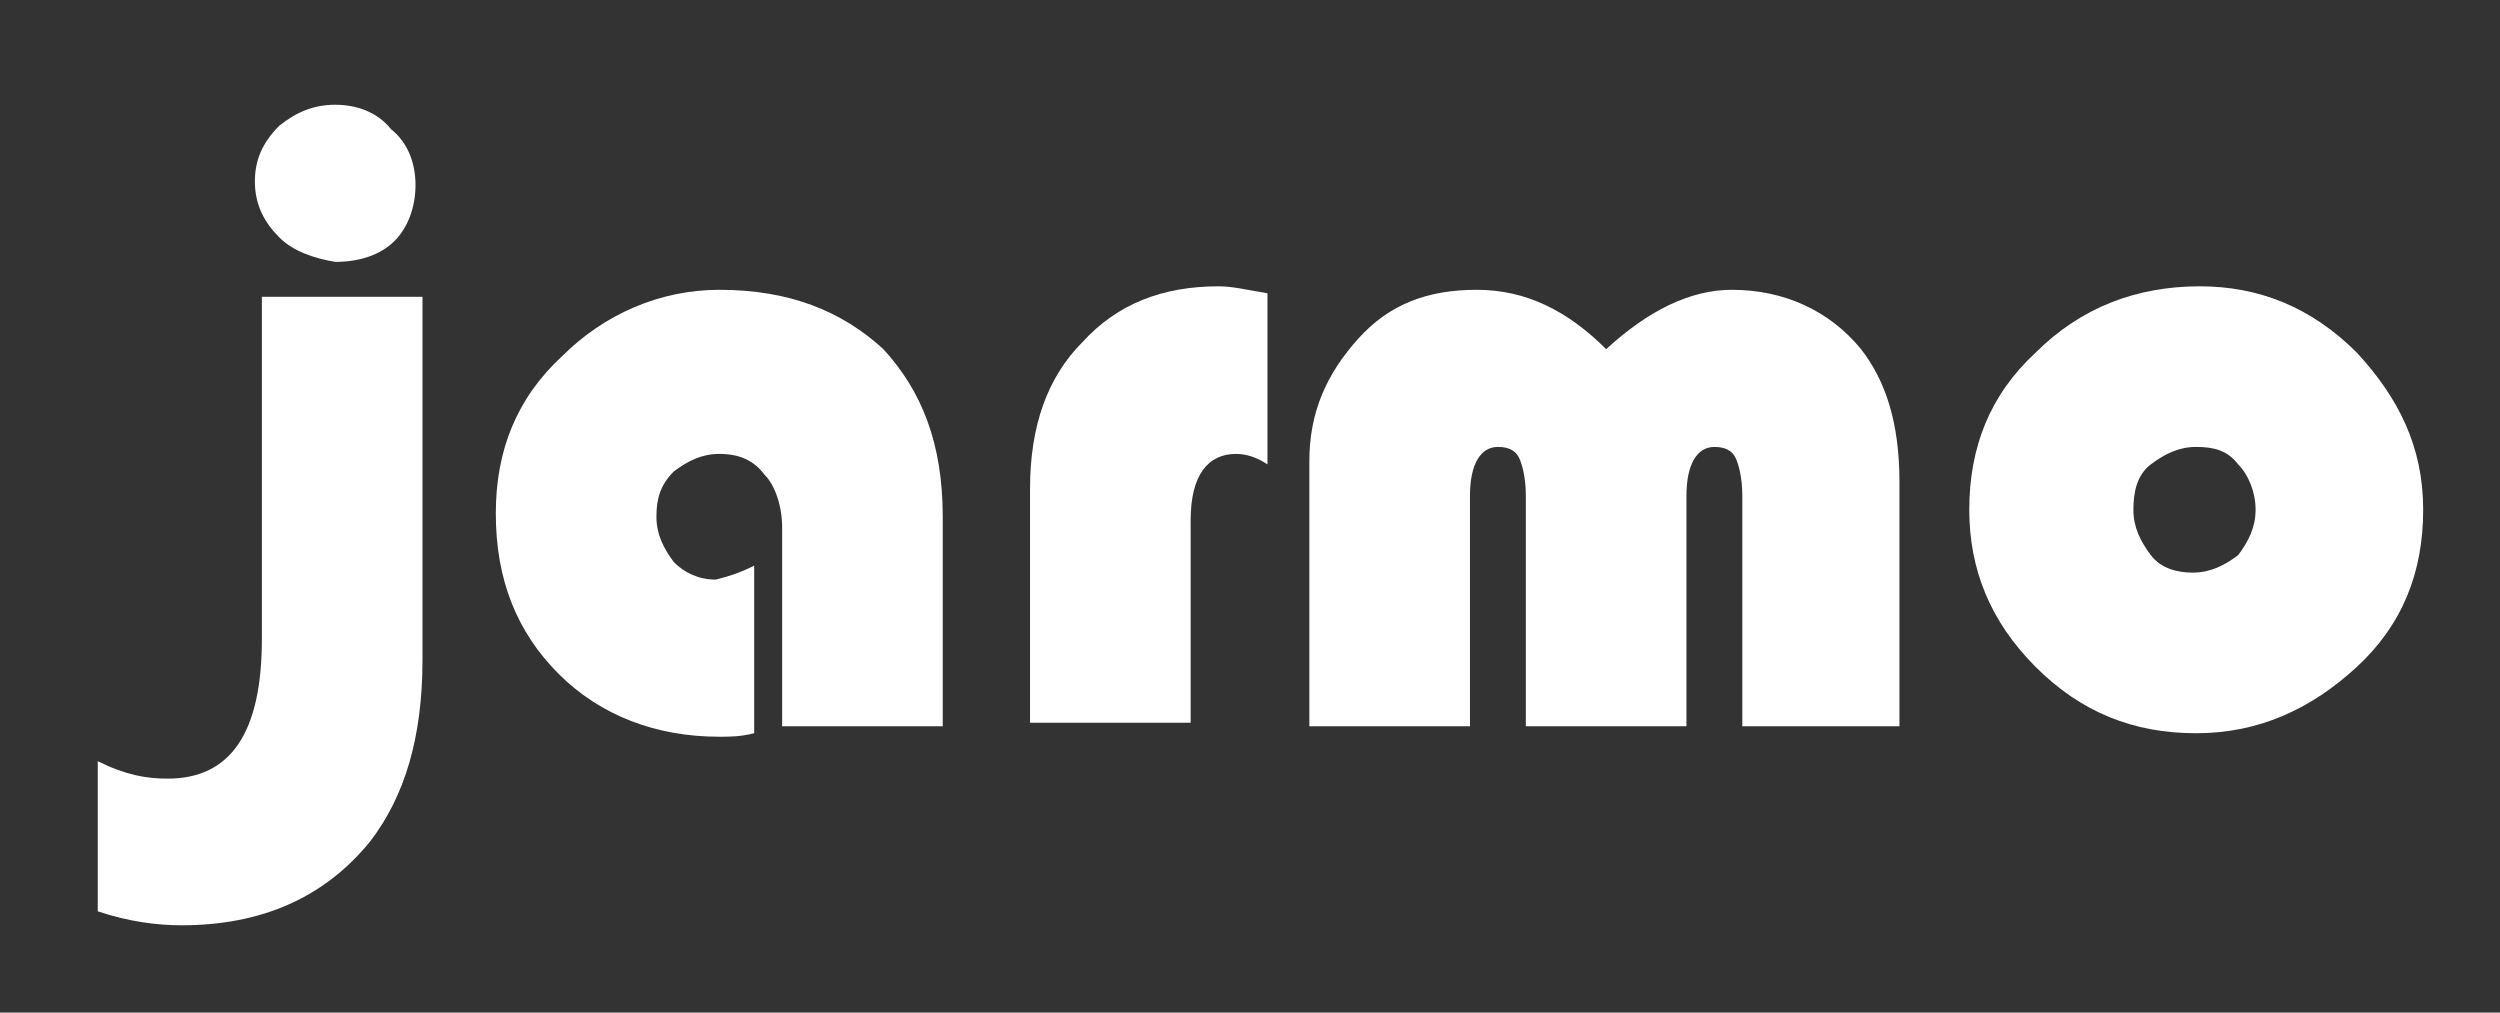 <?xml version="1.0" encoding="utf-8"?>
<!-- Generator: Adobe Illustrator 18.1.1, SVG Export Plug-In . SVG Version: 6.00 Build 0)  -->
<svg version="1.1" id="Layer_1" xmlns="http://www.w3.org/2000/svg" xmlns:xlink="http://www.w3.org/1999/xlink" x="0px" y="0px"
	 viewBox="0 0 71.6 29" enable-background="new 0 0 71.6 29" xml:space="preserve">
<rect x="0" y="0" width="71.6" height="29" fill="#333333" stroke="none"/>
<g>
	<path fill="#FFFFFF" d="M7.5,8.5h4.6v10.4c0,2.2-0.5,3.9-1.5,5.2c-1.3,1.6-3.1,2.4-5.4,2.4c-0.7,0-1.5-0.1-2.4-0.4v-4.3
		c0.8,0.4,1.4,0.5,2,0.5c1.8,0,2.7-1.3,2.7-4V8.5z M9.6,3c0.6,0,1.2,0.2,1.6,0.7c0.5,0.4,0.7,1,0.7,1.6c0,0.6-0.2,1.2-0.6,1.6
		c-0.4,0.4-1,0.6-1.7,0.6C9,7.4,8.4,7.2,8,6.8C7.6,6.4,7.3,5.9,7.3,5.2c0-0.6,0.2-1.1,0.7-1.6C8.5,3.2,9,3,9.6,3z"/>
	<path fill="#FFFFFF" d="M21.6,16.2v4.8c-0.4,0.1-0.7,0.1-1,0.1c-1.8,0-3.4-0.6-4.6-1.8c-1.2-1.2-1.8-2.7-1.8-4.6
		c0-1.8,0.6-3.3,1.9-4.5c1.2-1.2,2.8-1.9,4.5-1.9c2,0,3.5,0.6,4.7,1.7c1.1,1.2,1.7,2.7,1.7,4.8v6h-4.6v-5.7c0-0.6-0.2-1.2-0.5-1.5
		c-0.3-0.4-0.7-0.6-1.3-0.6c-0.5,0-0.9,0.2-1.3,0.5c-0.4,0.4-0.5,0.8-0.5,1.3c0,0.5,0.2,0.9,0.5,1.3c0.3,0.3,0.7,0.5,1.2,0.5
		C20.9,16.5,21.2,16.4,21.6,16.2z"/>
	<path fill="#FFFFFF" d="M36.3,8.4v4.9C36,13.1,35.7,13,35.4,13c-0.8,0-1.3,0.6-1.3,1.9v5.8h-4.6V14c0-1.8,0.5-3.2,1.5-4.2
		c1-1.1,2.3-1.6,3.9-1.6C35.3,8.2,35.7,8.3,36.3,8.4z"/>
	<path fill="#FFFFFF" d="M54.5,20.8h-4.6v-6.6c0-0.5-0.1-0.9-0.2-1.1c-0.1-0.2-0.3-0.3-0.6-0.3c-0.5,0-0.8,0.5-0.8,1.4v6.6h-4.6
		v-6.6c0-0.5-0.1-0.9-0.2-1.1c-0.1-0.2-0.3-0.3-0.6-0.3c-0.5,0-0.8,0.5-0.8,1.4v6.6h-4.6v-7.6c0-1.4,0.5-2.5,1.4-3.5
		c0.9-1,2-1.4,3.4-1.4c1.4,0,2.6,0.6,3.7,1.7c1.2-1.1,2.4-1.7,3.6-1.7c1.5,0,2.8,0.6,3.7,1.7c0.7,0.9,1.1,2.1,1.1,3.8V20.8z"/>
	<path fill="#FFFFFF" d="M63,8.2c1.7,0,3.2,0.6,4.5,1.9c1.2,1.3,1.9,2.7,1.9,4.5c0,1.8-0.6,3.3-1.9,4.5c-1.3,1.2-2.8,1.9-4.6,1.9
		c-1.8,0-3.3-0.6-4.6-1.9c-1.3-1.3-1.9-2.8-1.9-4.5c0-1.8,0.6-3.3,1.9-4.5C59.6,8.8,61.2,8.2,63,8.2z M62.9,12.8
		c-0.5,0-0.9,0.2-1.3,0.5s-0.5,0.8-0.5,1.3c0,0.5,0.2,0.9,0.5,1.3c0.3,0.4,0.8,0.5,1.2,0.5c0.5,0,0.9-0.2,1.3-0.5
		c0.3-0.4,0.5-0.8,0.5-1.3c0-0.5-0.2-1-0.5-1.3C63.8,12.9,63.4,12.8,62.9,12.8z"/>
</g>
</svg>
